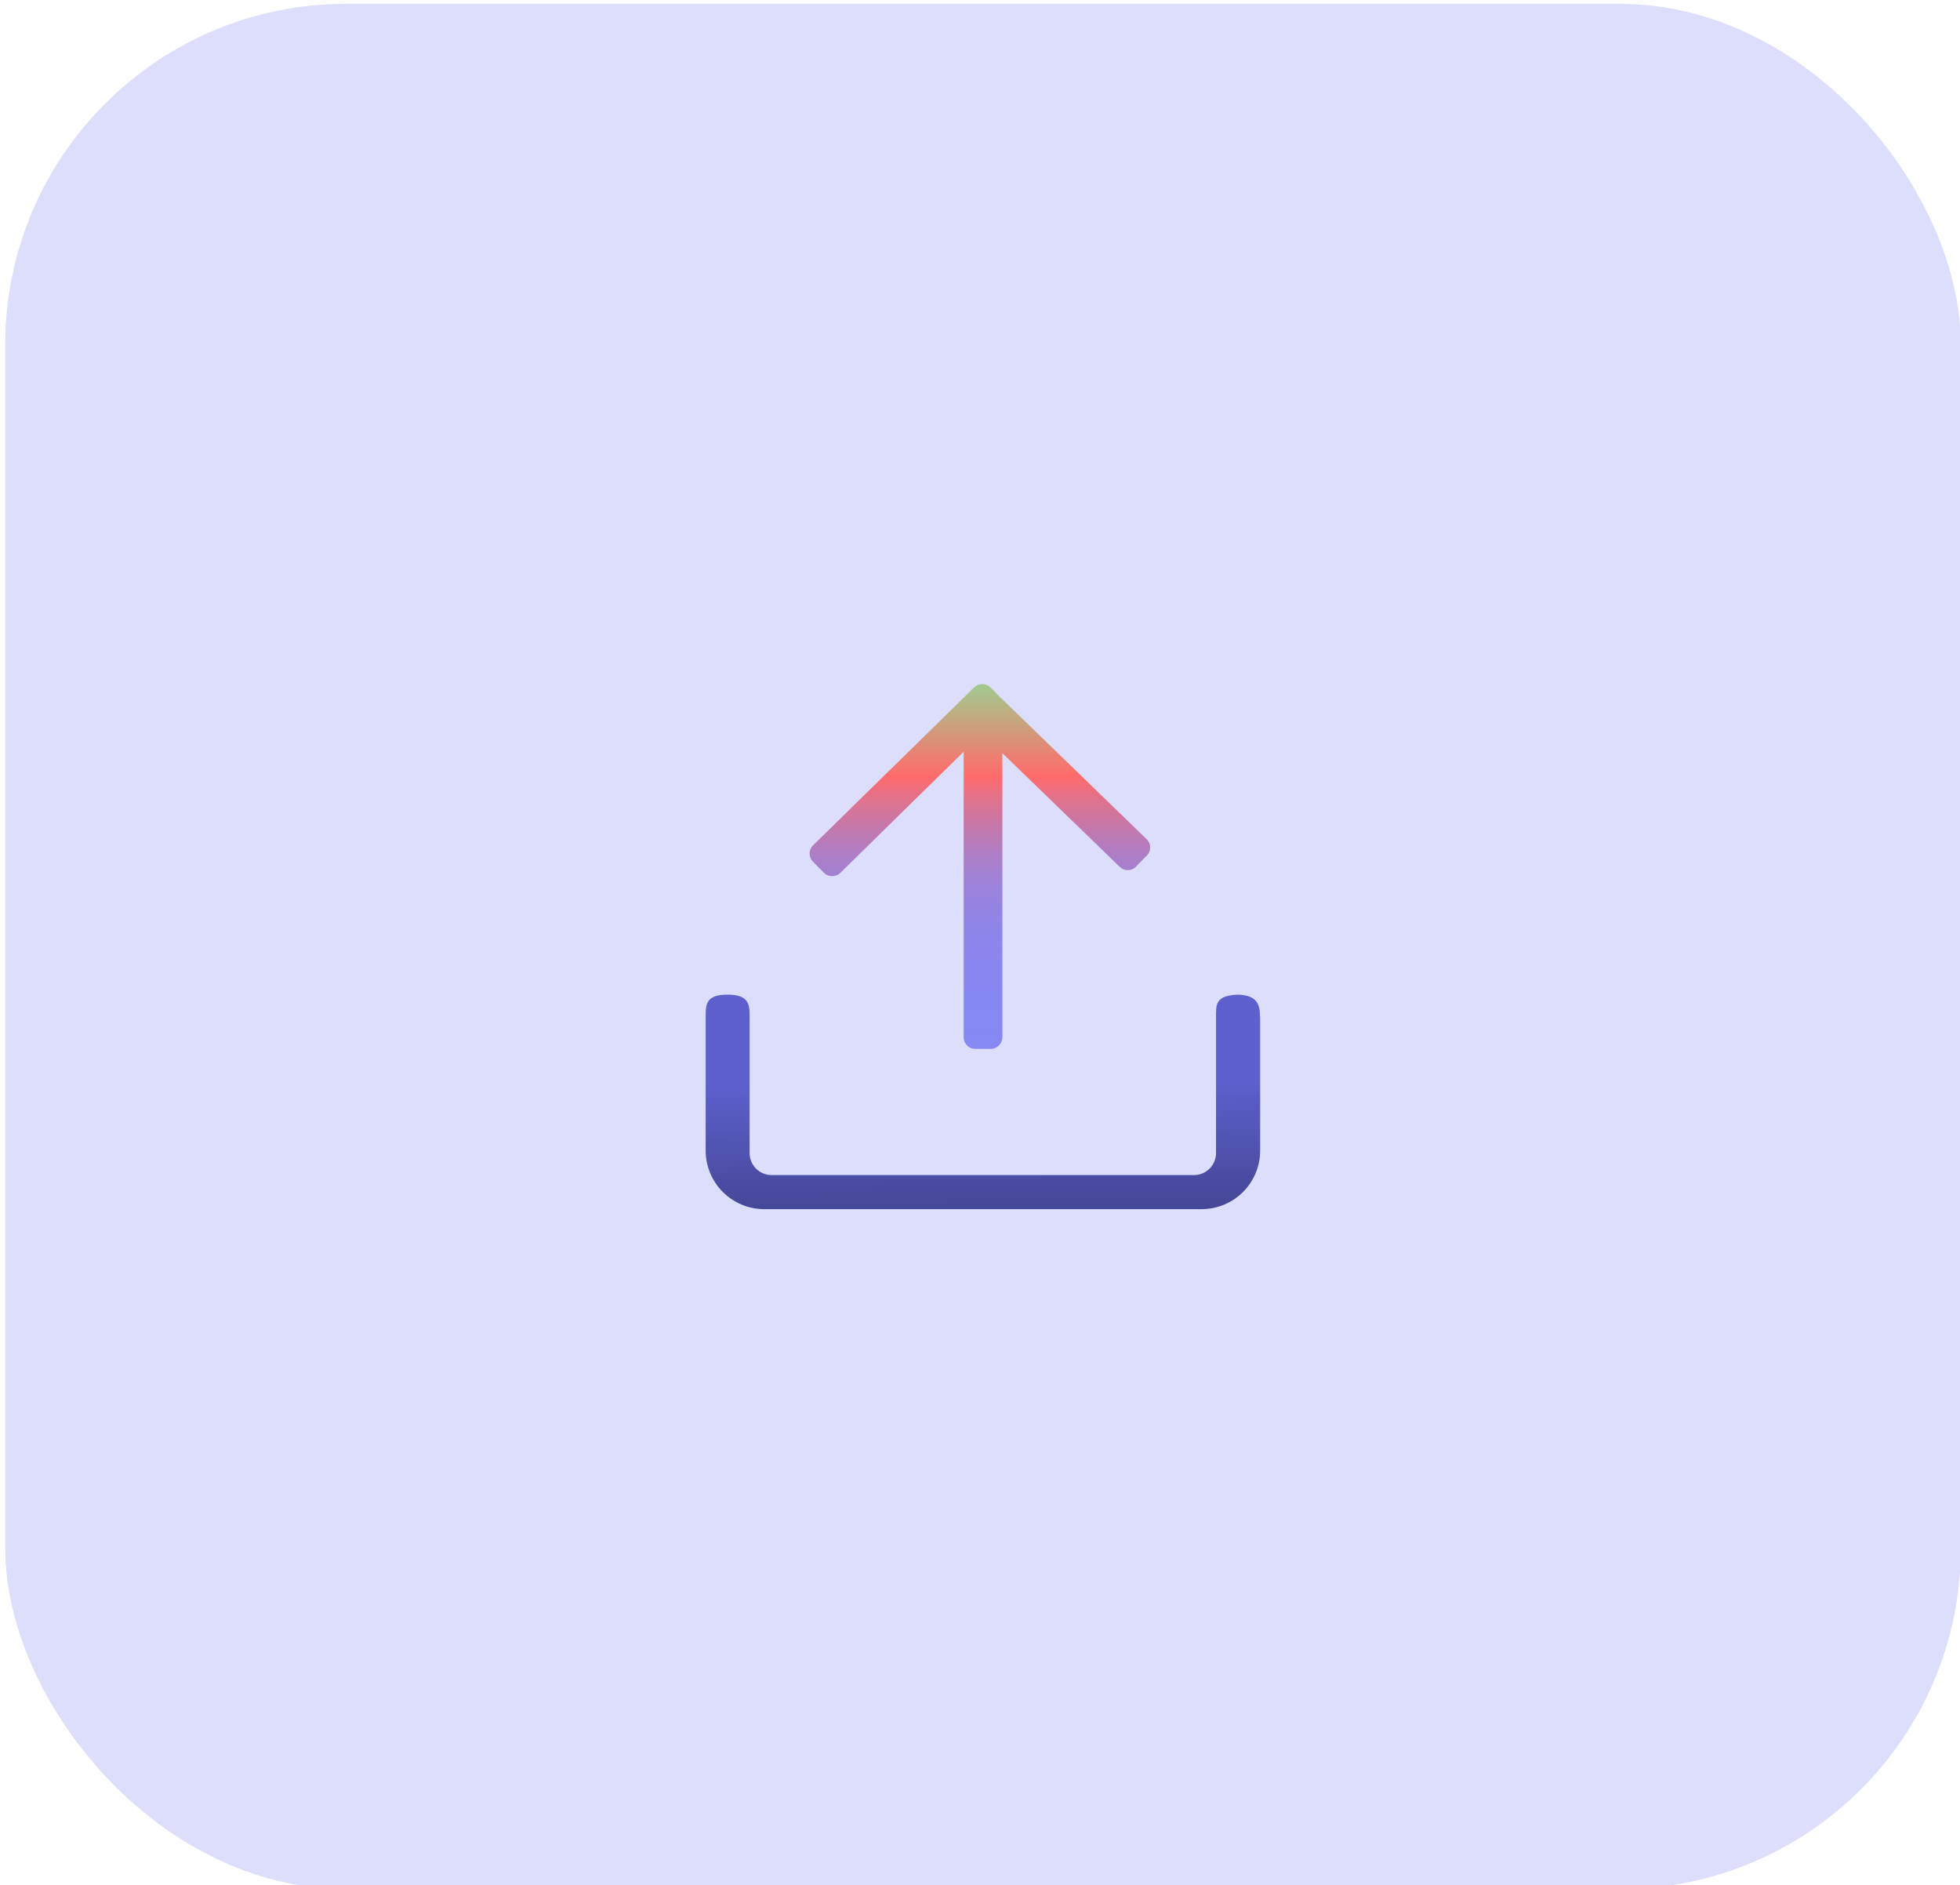 <?xml version="1.0" encoding="UTF-8"?>
<svg id="Layer_4" data-name="Layer 4" xmlns="http://www.w3.org/2000/svg" xmlns:xlink="http://www.w3.org/1999/xlink" viewBox="0 0 97.24 93.52">
  <defs>
    <style>
      .cls-1 {
        fill: url(#linear-gradient-2);
      }

      .cls-2 {
        fill: url(#linear-gradient-4);
      }

      .cls-3 {
        fill: url(#linear-gradient-3);
      }

      .cls-4 {
        fill: url(#linear-gradient-5);
      }

      .cls-5 {
        fill: #8688f3;
        opacity: .28;
      }

      .cls-6 {
        fill: url(#linear-gradient);
      }
    </style>
    <linearGradient id="linear-gradient" x1="48.82" y1="59.85" x2="48.76" y2="53.58" gradientUnits="userSpaceOnUse">
      <stop offset="0" stop-color="#454797"/>
      <stop offset="1" stop-color="#5e60ce"/>
    </linearGradient>
    <linearGradient id="linear-gradient-2" x1="49.17" y1="34.31" x2="49.52" y2="34.31" gradientUnits="userSpaceOnUse">
      <stop offset="0" stop-color="#80ed99"/>
      <stop offset=".54" stop-color="#ff6b6b"/>
      <stop offset="1" stop-color="#8688f3"/>
    </linearGradient>
    <linearGradient id="linear-gradient-3" x1="49.69" y1="34.67" x2="49.73" y2="34.67" xlink:href="#linear-gradient-2"/>
    <linearGradient id="linear-gradient-4" x1="48.61" y1="52.06" x2="48.61" y2="32.39" gradientUnits="userSpaceOnUse">
      <stop offset="0" stop-color="#8688f3"/>
      <stop offset=".2" stop-color="#8887f0"/>
      <stop offset=".31" stop-color="#8f85e8"/>
      <stop offset=".41" stop-color="#9b82da"/>
      <stop offset=".49" stop-color="#ad7ec6"/>
      <stop offset=".56" stop-color="#c478ac"/>
      <stop offset=".63" stop-color="#e0728d"/>
      <stop offset=".69" stop-color="#ff6b6b"/>
      <stop offset="1" stop-color="#80ed99"/>
    </linearGradient>
    <linearGradient id="linear-gradient-5" x1="49.69" y1="34.67" x2="49.73" y2="34.67" xlink:href="#linear-gradient-2"/>
  </defs>
  <rect class="cls-5" x=".26" y=".19" width="97.02" height="93.52" rx="16.91" ry="16.91"/>
  <g>
    <path class="cls-6" d="M62.52,50.43v6.64c0,1.61-1.3,2.91-2.91,2.91h-21.69c-1.61,0-2.91-1.3-2.91-2.91v-6.64c0-.6,0-1.09,1.09-1.09h0c1.06,0,1.09.49,1.09,1.09v6.77c0,.6.49,1.09,1.09,1.09h20.96c.6,0,1.09-.49,1.09-1.09v-6.77c0-.6-.03-1.05,1.09-1.09h0c.95.03,1.09.49,1.09,1.09Z"/>
    <path class="cls-1" d="M49.19,34.14l.33.34-.35-.34h.02Z"/>
    <path class="cls-3" d="M49.73,34.68v.02s-.02-.03-.04-.05l.04.03Z"/>
    <path class="cls-1" d="M49.52,34.48l-.35-.34h.02l.33.34Z"/>
    <path class="cls-2" d="M56.9,42.43l-.54.56c-.22.23-.58.23-.81.01l-5.82-5.64v14.09c0,.32-.26.58-.57.58h-.78c-.32,0-.57-.26-.57-.58v-14.16l-6.12,6.01c-.23.22-.59.21-.81,0l-.55-.56c-.22-.22-.22-.59.01-.81l7.48-7.33.44-.44h.01l.06-.06c.23-.23.59-.22.81,0l.05.05h-.02l.35.34.17.17s.03.03.04.05v-.02l7.16,6.94c.23.22.23.58.01.81Z"/>
    <path class="cls-4" d="M49.73,34.68v.02s-.02-.03-.04-.05l.04.03Z"/>
  </g>
</svg>